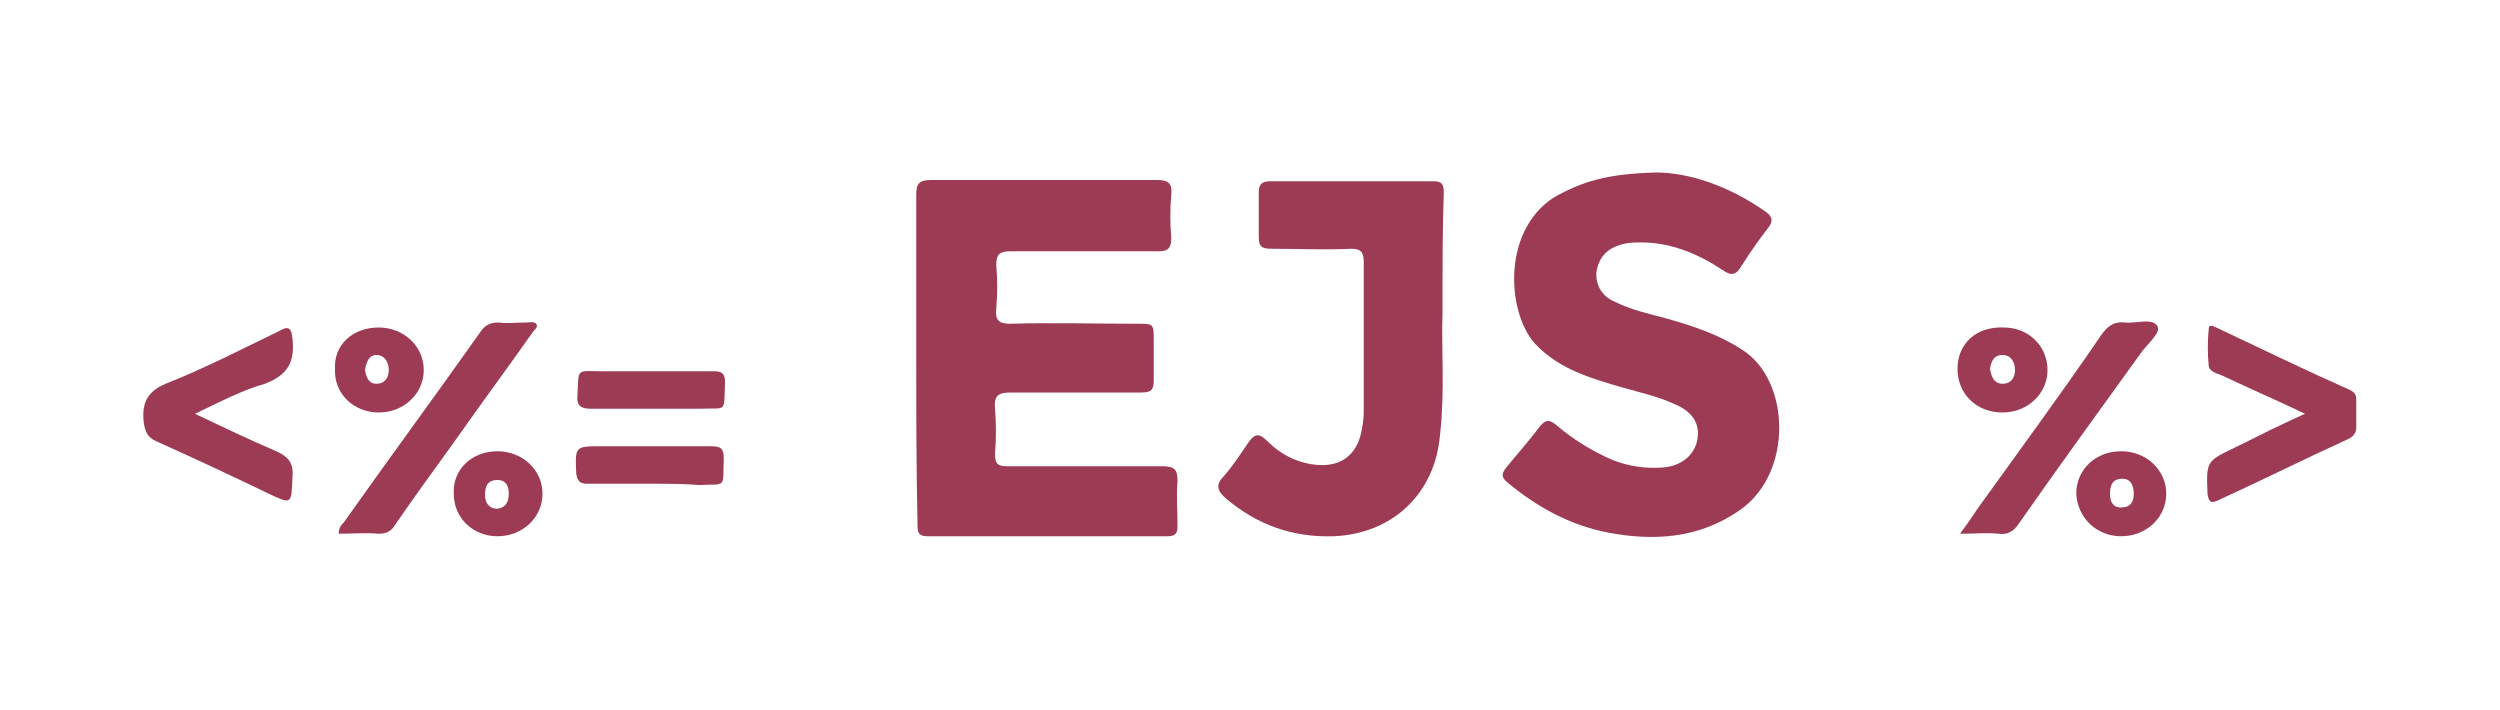 <?xml version="1.0" encoding="utf-8"?>
<!-- Generator: Adobe Illustrator 21.0.0, SVG Export Plug-In . SVG Version: 6.00 Build 0)  -->
<svg version="1.1" id="Layer_1" xmlns="http://www.w3.org/2000/svg" xmlns:xlink="http://www.w3.org/1999/xlink" x="0px" y="0px"
	 viewBox="0 0 200 56.8" style="enable-background:new 0 0 200 56.8;" xml:space="preserve">
<style type="text/css">
	.st0{fill:#9D3A54;}
</style>
<g>
	<path class="st0" d="M73.3,28.6c0-4.3,0-8.6,0-13c0-0.9,0.2-1.2,1.2-1.2c6,0,12.1,0,18.1,0c0.9,0,1.2,0.3,1.1,1.2
		c-0.1,1.1-0.1,2.3,0,3.4c0,0.8-0.2,1.1-1,1.1c-3.9,0-7.9,0-11.8,0c-0.9,0-1.2,0.2-1.2,1.1c0.1,1.2,0.1,2.3,0,3.5
		c-0.1,0.9,0.2,1.2,1.1,1.2c3.4-0.1,6.8,0,10.2,0c1.3,0,1.3,0,1.3,1.4c0,1,0,2.1,0,3.1c0,0.8-0.2,1-1,1c-3.5,0-6.9,0-10.4,0
		c-1,0-1.4,0.2-1.3,1.3c0.1,1.2,0.1,2.4,0,3.6c0,0.8,0.2,1,1,1c4.1,0,8.2,0,12.4,0c1,0,1.2,0.3,1.2,1.2c-0.1,1.2,0,2.4,0,3.6
		c0,0.6-0.2,0.8-0.8,0.8c-6.4,0-12.8,0-19.2,0c-0.8,0-0.8-0.4-0.8-1C73.3,37.3,73.3,32.9,73.3,28.6z"/>
	<path class="st0" d="M132.5,13.8c2.5,0,5.7,1,8.7,3.1c0.6,0.4,0.7,0.8,0.2,1.4c-0.7,0.9-1.4,1.9-2.1,3c-0.4,0.7-0.8,0.8-1.5,0.3
		c-2.1-1.4-4.4-2.3-6.9-2.2c-0.6,0-1.1,0.1-1.6,0.3c-1,0.4-1.5,1.2-1.6,2.2c0,1,0.5,1.8,1.4,2.2c1.4,0.7,2.8,1,4.3,1.4
		c2.1,0.6,4.2,1.3,6,2.5c3.8,2.4,4.1,9.8-0.2,12.8c-3.3,2.3-6.9,2.5-10.6,1.8c-3-0.6-5.6-2-8-4c-0.5-0.4-0.5-0.7-0.1-1.2
		c0.9-1.1,1.8-2.1,2.7-3.3c0.5-0.6,0.8-0.5,1.3-0.1c1.4,1.2,2.9,2.1,4.5,2.8c1.3,0.5,2.6,0.7,4,0.6c1.5-0.1,2.6-1,2.8-2.3
		c0.2-1.2-0.4-2.2-1.9-2.8c-1.3-0.6-2.7-0.9-4.1-1.3c-2.4-0.7-4.9-1.4-6.8-3.3c-2.4-2.3-3-9.1,1.3-11.9
		C126.6,14.5,128.6,13.9,132.5,13.8z"/>
	<path class="st0" d="M115.4,25.1c-0.1,2.8,0.2,6.3-0.2,9.7c-0.4,4.7-3.8,7.9-8.5,8.1c-3.3,0.1-6.1-0.9-8.6-3
		c-0.7-0.6-0.9-1.1-0.2-1.8c0.7-0.8,1.3-1.7,1.9-2.6c0.5-0.7,0.8-1,1.6-0.2c1.1,1.1,2.5,1.8,4.1,1.9c1.8,0.1,3-0.8,3.4-2.6
		c0.1-0.5,0.2-1.1,0.2-1.6c0-4,0-8,0-12c0-0.8-0.2-1.1-1-1.1c-2.1,0.1-4.3,0-6.4,0c-0.8,0-1-0.2-1-1c0-1.2,0-2.3,0-3.5
		c0-0.6,0.2-0.9,0.9-0.9c4.4,0,8.7,0,13.1,0c0.7,0,0.8,0.3,0.8,0.9C115.4,18.4,115.4,21.4,115.4,25.1z"/>
	<path class="st0" d="M184.4,33.1c-2.3-1.1-4.4-2-6.5-3c-0.4-0.2-1.1-0.3-1.2-0.8c-0.1-1-0.1-2,0-3c0-0.4,0.4-0.2,0.6-0.1
		c3.6,1.7,7.1,3.4,10.7,5c0.4,0.2,0.5,0.4,0.5,0.8c0,0.7,0,1.4,0,2.2c0,0.4-0.2,0.7-0.6,0.9c-3.5,1.6-6.9,3.3-10.4,4.9
		c-0.6,0.3-0.8,0.2-0.9-0.5c-0.1-2.6-0.1-2.6,2.2-3.7C180.6,34.9,182.4,34,184.4,33.1z"/>
	<path class="st0" d="M15.6,33.1c2.3,1.1,4.4,2.1,6.5,3c0.9,0.4,1.4,0.9,1.3,2c-0.1,2.3,0,2.3-2.1,1.3c-2.9-1.4-5.9-2.8-8.8-4.1
		c-0.7-0.3-0.9-0.8-1-1.5c-0.2-1.7,0.4-2.6,2-3.2c3-1.2,5.9-2.7,8.8-4.1c0.7-0.4,1-0.4,1.1,0.6c0.2,1.9-0.4,2.9-2.2,3.6
		C19.4,31.2,17.7,32.1,15.6,33.1z"/>
	<path class="st0" d="M156.8,42.7c0.6-0.8,1-1.4,1.4-2c3.3-4.6,6.7-9.2,9.9-13.9c0.5-0.7,1-1.1,1.9-1c0.9,0.1,2.2-0.4,2.6,0.3
		c0.3,0.5-0.8,1.4-1.3,2.1c-3.3,4.6-6.6,9.1-9.8,13.7c-0.4,0.6-0.9,0.9-1.6,0.8C158.9,42.6,158,42.7,156.8,42.7z"/>
	<path class="st0" d="M27.1,42.7c0-0.5,0.2-0.7,0.4-0.9c3.6-5.1,7.3-10.1,10.9-15.2c0.4-0.6,0.8-0.8,1.5-0.8c0.7,0.1,1.4,0,2.2,0
		c0.3,0,0.6-0.1,0.8,0.1c0.2,0.3-0.2,0.5-0.3,0.7c-1.9,2.7-3.9,5.4-5.8,8.1c-1.7,2.4-3.5,4.8-5.2,7.3c-0.3,0.5-0.7,0.7-1.3,0.7
		C29.2,42.6,28.1,42.7,27.1,42.7z"/>
	<path class="st0" d="M52,38.7c-1.7,0-3.4,0-5,0c-0.6,0-0.8-0.2-0.9-0.8c-0.1-2.2-0.1-2.2,2-2.2c2.9,0,5.9,0,8.8,0c0.8,0,1,0.2,1,1
		c-0.1,2.4,0.3,2-2,2.1C54.7,38.7,53.4,38.7,52,38.7z"/>
	<path class="st0" d="M169.7,36.1c2,0,3.6,1.5,3.6,3.4c0,1.9-1.6,3.4-3.6,3.4c-2,0-3.5-1.5-3.6-3.4
		C166.1,37.6,167.6,36.1,169.7,36.1z M168.8,39.5c0,0.6,0.2,1.1,0.9,1.1c0.7,0,1-0.4,1-1.1c0-0.6-0.2-1.2-0.9-1.2
		C169,38.3,168.8,38.8,168.8,39.5z"/>
	<path class="st0" d="M39.8,36.1c2,0,3.6,1.5,3.6,3.4c0,1.9-1.6,3.4-3.6,3.4c-2,0-3.5-1.5-3.5-3.4C36.2,37.6,37.7,36.1,39.8,36.1z
		 M40.7,39.5c0-0.6-0.2-1.1-0.9-1.1c-0.8,0-1,0.5-1,1.2c0,0.6,0.3,1.1,1,1.1C40.5,40.6,40.7,40.1,40.7,39.5z"/>
	<path class="st0" d="M156.6,29.5c0-2,1.5-3.4,3.7-3.3c2,0,3.5,1.5,3.5,3.4c0,1.9-1.6,3.4-3.6,3.4C158.1,33,156.6,31.5,156.6,29.5z
		 M159.2,29.5c0.1,0.6,0.3,1.2,1,1.2c0.7,0,1-0.5,1-1.1c0-0.6-0.3-1.2-1-1.2C159.5,28.4,159.3,28.9,159.2,29.5z"/>
	<path class="st0" d="M30.3,26.2c2,0,3.6,1.5,3.6,3.4c0,1.9-1.6,3.4-3.6,3.4c-2,0-3.6-1.5-3.5-3.5C26.7,27.6,28.2,26.2,30.3,26.2z
		 M29.2,29.6c0.1,0.6,0.3,1.1,0.9,1.1c0.7,0,1-0.5,1-1.1c0-0.6-0.3-1.2-1-1.2C29.5,28.4,29.3,29,29.2,29.6z"/>
	<path class="st0" d="M52.2,29.7c1.6,0,3.3,0,4.9,0c0.7,0,0.9,0.2,0.9,0.9c-0.1,2.5,0.2,2-2,2.1c-2.9,0-5.8,0-8.7,0
		c-0.8,0-1.2-0.2-1.1-1.1c0.1-2.2-0.1-1.9,1.9-1.9C49.4,29.7,50.8,29.7,52.2,29.7z"/>
</g>
</svg>

